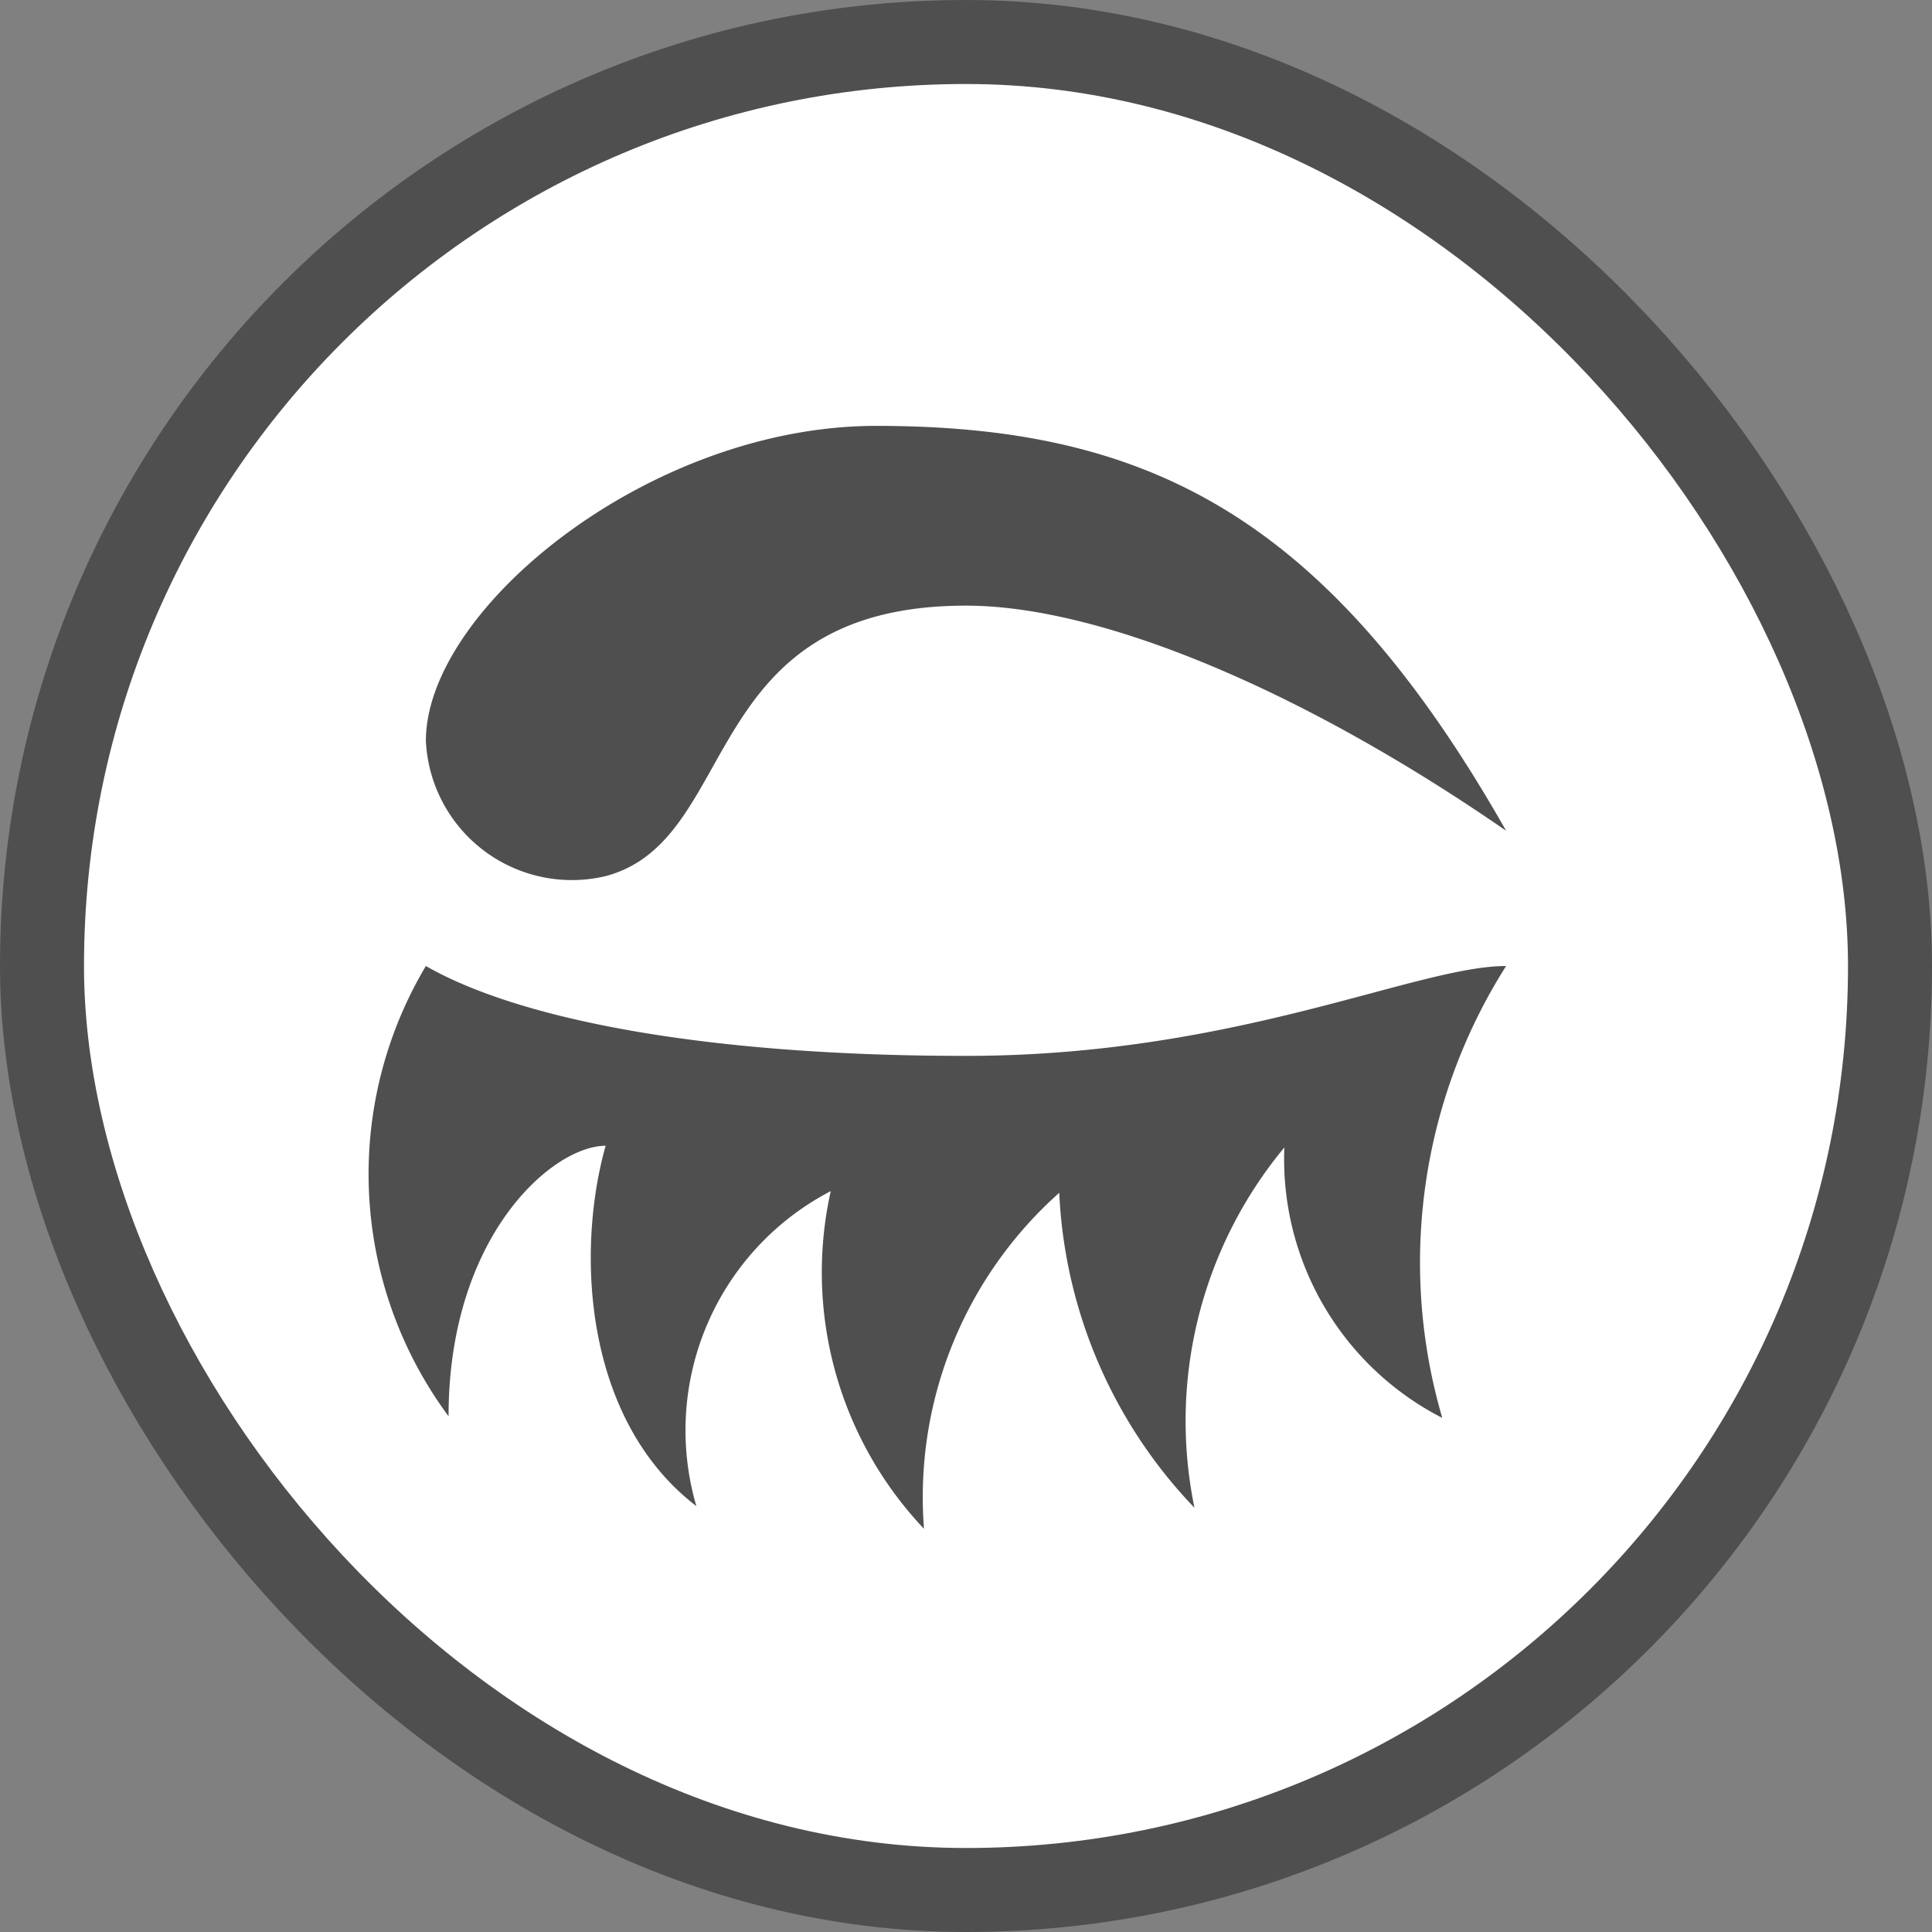 <svg xmlns="http://www.w3.org/2000/svg" viewBox="0 0 23 23" height="23" width="23"><rect x="0" y="0" width="23" height="23" fill="#808080" stroke="none"/><title>beauty-15.svg</title><rect fill="none" x="0" y="0" width="23" height="23"></rect><rect x="1" y="1" rx="10.5" ry="10.5" width="21" height="21" stroke="#4f4f4f" style="stroke-linejoin:round;stroke-miterlimit:4;" fill="#4f4f4f" stroke-width="2"></rect><rect x="1" y="1" width="21" height="21" rx="10.5" ry="10.5" fill="#fff"></rect><path fill="#4f4f4f" transform="translate(4 4)" d="M6.43,1.07c-2.7,0-5.36,2.18-5.36,3.75A1.74,1.74,0,0,0,3.21,6.43C4.83,6,4.29,3.21,7.5,3.21c1.6,0,4,1,6.43,2.68C11.79,2.12,9.64,1.07,6.43,1.07Zm7.5,6.43c-1.07,0-3.22,1.07-6.43,1.07S2.13,8.11,1.07,7.5a4.84,4.84,0,0,0,.27,5.36c0-2.15,1.24-3.22,1.87-3.22-.36,1.28-.25,3.27,1.08,4.29a3.21,3.21,0,0,1,1.6-3.75A4.44,4.44,0,0,0,7,14.2a4.85,4.85,0,0,1,1.61-4,5.8,5.8,0,0,0,1.61,3.75,5.1,5.1,0,0,1,1.07-4.29,3.46,3.46,0,0,0,1.88,3.22A6.59,6.59,0,0,1,13.93,7.5Z"></path></svg>